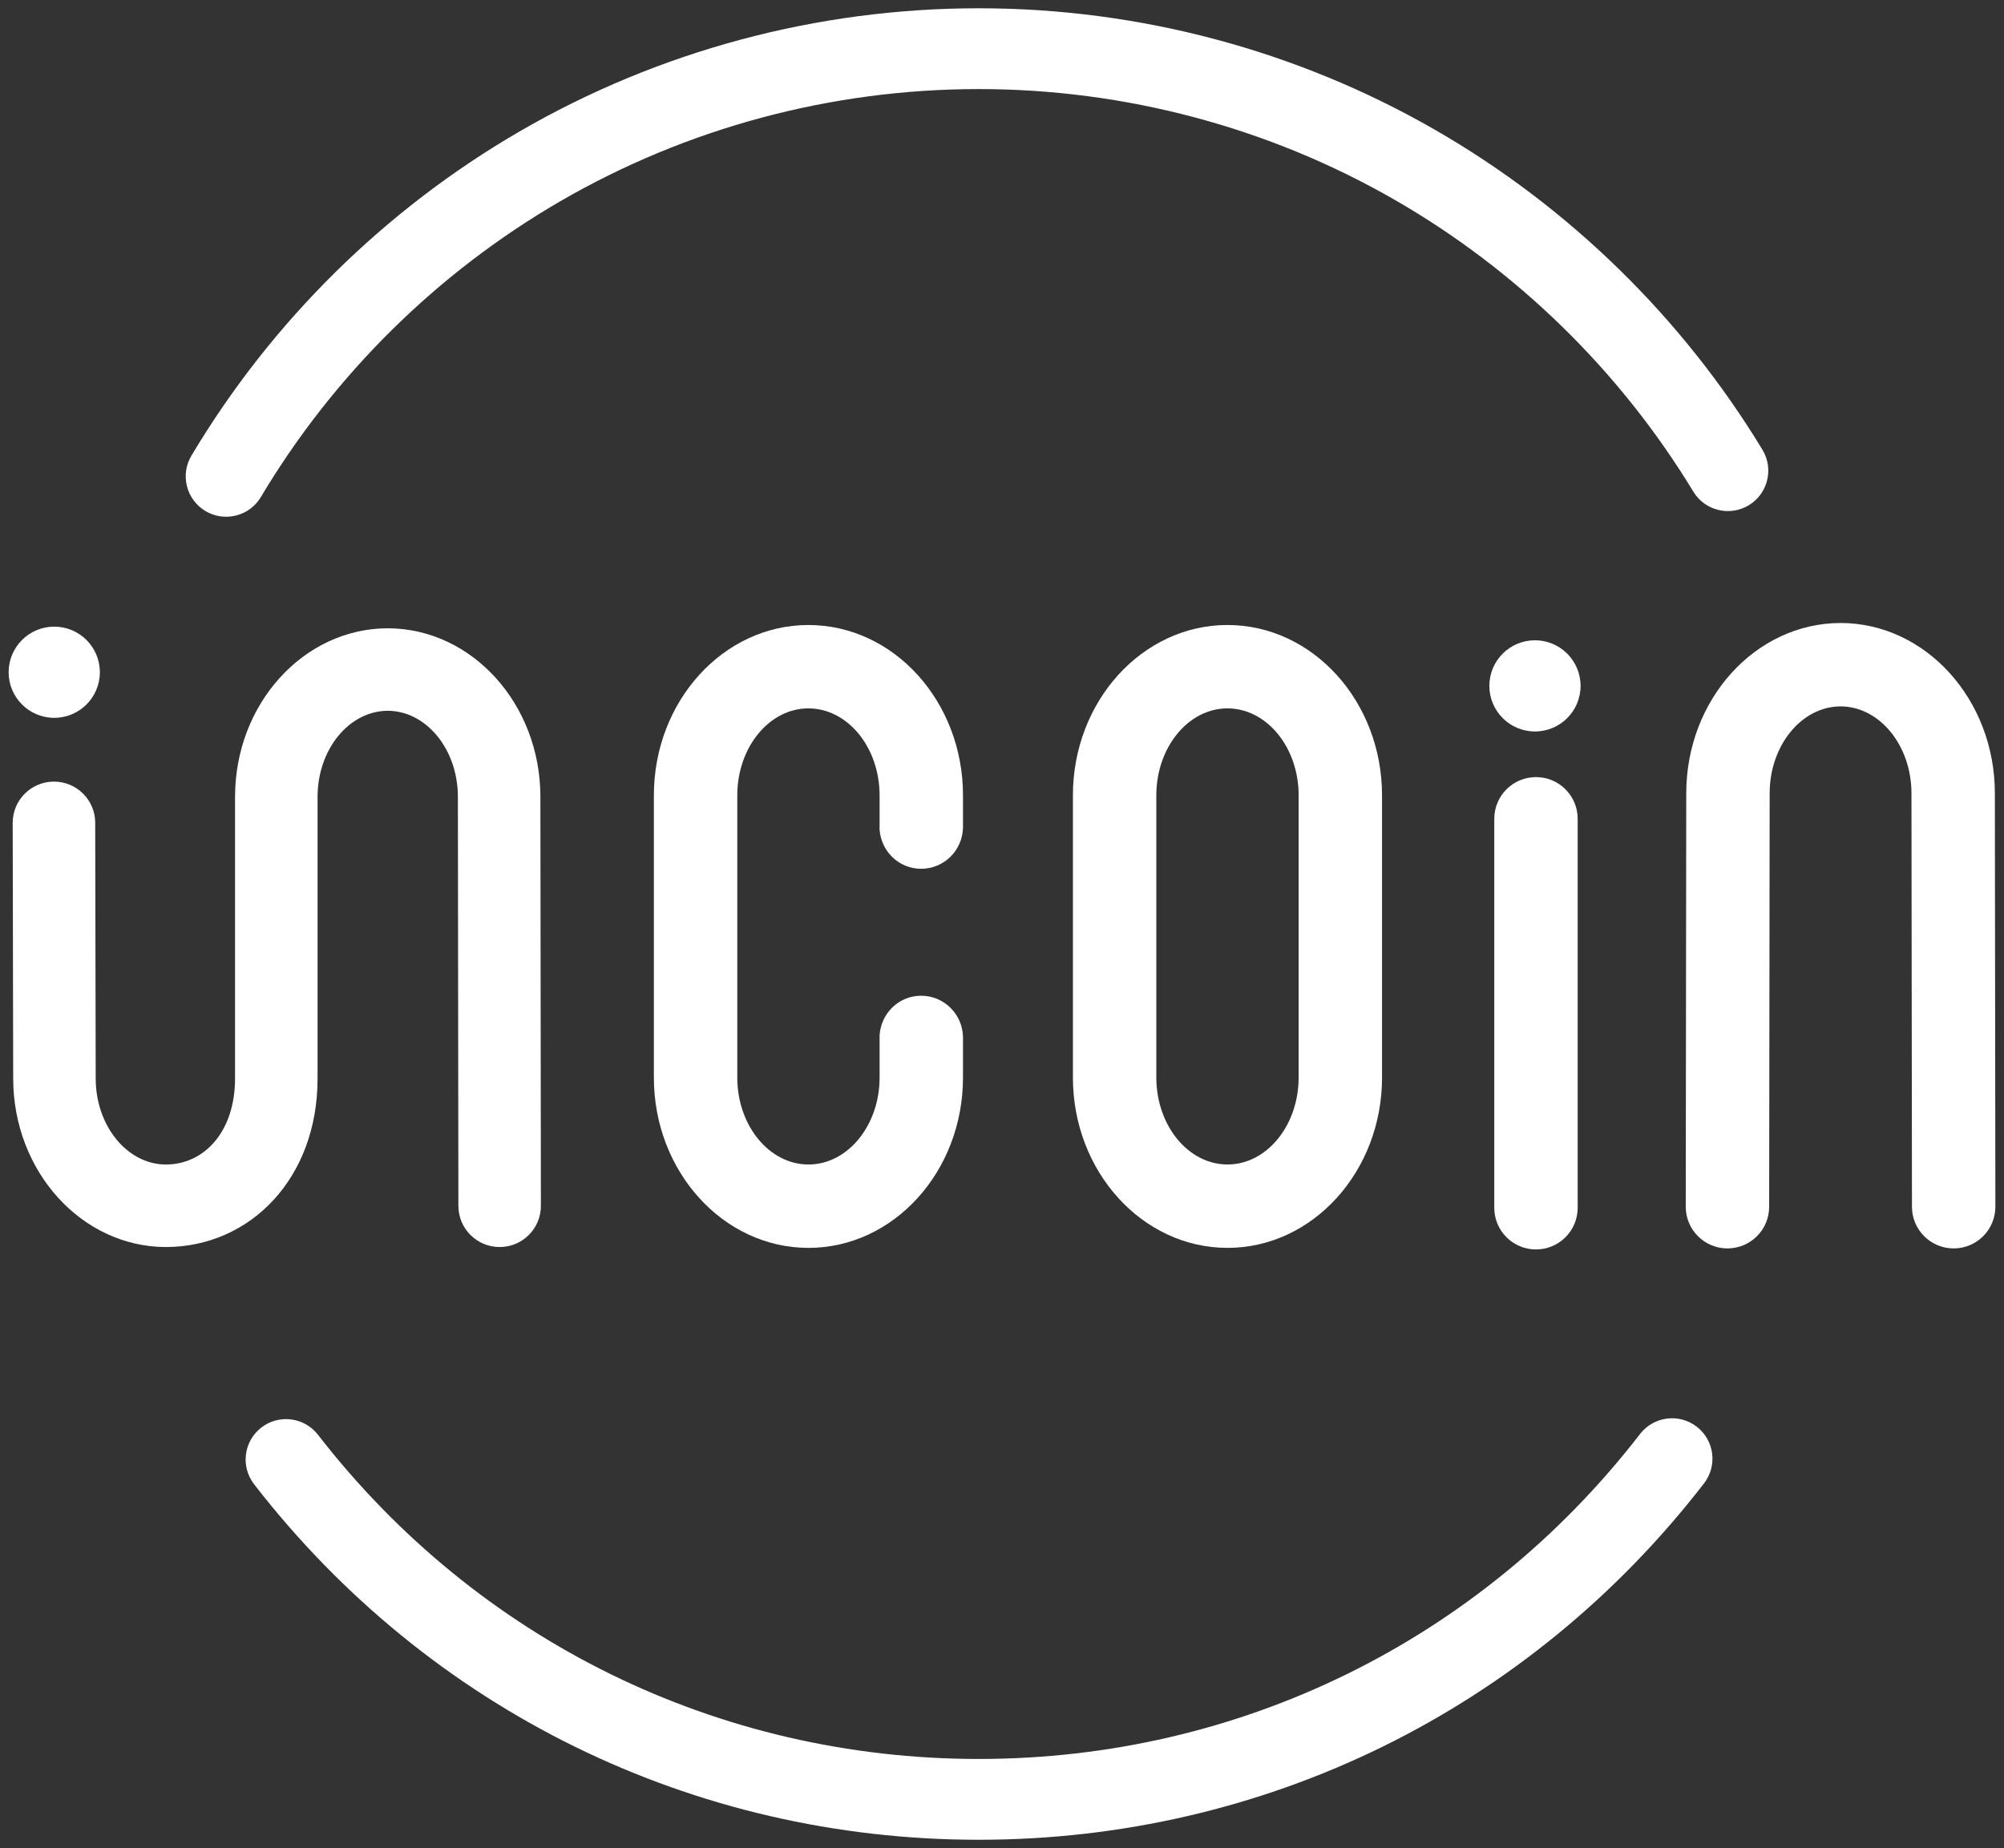 <?xml version="1.0" encoding="utf-8"?>
<!-- Generator: Adobe Illustrator 17.0.0, SVG Export Plug-In . SVG Version: 6.00 Build 0)  -->
<!DOCTYPE svg PUBLIC "-//W3C//DTD SVG 1.1//EN" "http://www.w3.org/Graphics/SVG/1.1/DTD/svg11.dtd">
<svg version="1.1" id="Layer_1" xmlns="http://www.w3.org/2000/svg" xmlns:xlink="http://www.w3.org/1999/xlink" x="0px" y="0px"
	 width="116px" height="107px" viewBox="0 0 116 107" enable-background="new 0 0 116 107" xml:space="preserve">
<rect x="0" y="0" width="116" height="107" fill="#333333" stroke="none"/>
<g>
	<path fill="#FFFFFF" d="M88.909,72.342c-1.335,0-2.414-1.08-2.414-2.414v-22.52c0-1.335,1.079-2.414,2.414-2.414
		s2.414,1.079,2.414,2.414v22.52C91.323,71.262,90.244,72.342,88.909,72.342"/>
	<path fill="#FFFFFF" d="M71.049,36.187c-4.932,0-8.944,4.424-8.944,9.863v16.338c0,5.439,4.012,9.863,8.949,9.863
		c4.932,0,8.944-4.424,8.944-9.863V46.051C79.998,40.612,75.986,36.187,71.049,36.187z M75.17,62.388
		c0,2.777-1.848,5.035-4.116,5.035c-2.273,0-4.121-2.258-4.121-5.035V46.051c0-2.777,1.848-5.036,4.117-5.036
		c2.273,0,4.121,2.259,4.121,5.036V62.388z"/>
	<path fill="#FFFFFF" d="M53.319,50.302c1.32,0,2.381-1.053,2.423-2.362v-1.889c0-5.439-4.012-9.863-8.949-9.863
		c-4.932,0-8.944,4.424-8.944,9.863v16.338c0,5.439,4.012,9.863,8.949,9.863c4.932,0,8.944-4.424,8.944-9.863v-2.374
		c-0.043-1.309-1.103-2.362-2.423-2.362c-1.286,0-2.312,1.005-2.404,2.269v2.467c0,2.777-1.848,5.035-4.117,5.035
		c-2.273,0-4.121-2.258-4.121-5.035V46.051c0-2.777,1.848-5.036,4.116-5.036c2.273,0,4.121,2.259,4.121,5.036v1.983
		C51.006,49.296,52.032,50.302,53.319,50.302z"/>
	<path fill="#FFFFFF" d="M115.471,45.933c0-5.43-3.999-9.848-8.92-9.863V36.07l-0.012,0l-0.012,0v0.001
		c-4.921,0.015-8.92,4.433-8.92,9.863l-0.029,23.934c0,1.334,1.079,2.414,2.414,2.414c1.335,0,2.414-1.08,2.414-2.414l0.029-23.934
		c0-2.772,1.842-5.027,4.104-5.035c2.263,0.008,4.104,2.263,4.104,5.035l0.029,23.934c0,1.334,1.079,2.414,2.414,2.414
		c1.335,0,2.414-1.08,2.414-2.414L115.471,45.933z"/>
	<g>
		<path fill="#FFFFFF" d="M13.606,46.135c0-5.372,3.956-9.743,8.825-9.758v-0.001l0.012,0l0.012,0v0.001
			c4.869,0.015,8.825,4.386,8.825,9.758l0.029,23.68c0,1.32-1.068,2.388-2.388,2.388s-2.388-1.069-2.388-2.388l-0.029-23.68
			c0-2.743-1.822-4.973-4.061-4.981c-2.239,0.008-4.061,2.239-4.061,4.981v16.31c0,5.79-3.9,9.743-8.769,9.758v0.001
			c0,0-0.008,0-0.012,0l-0.012,0v-0.001c-4.869-0.015-8.825-4.386-8.825-9.758L0.735,47.643c0-1.32,1.068-2.388,2.388-2.388
			c1.321,0,2.388,1.069,2.388,2.388l0.029,14.802c0,2.743,1.822,4.973,4.061,4.981c2.239-0.008,4.004-1.919,4.004-4.981V46.135z"/>
	</g>
	<g>
		<path fill="#FFFFFF" d="M13.088,29.919c-0.408,0-0.82-0.107-1.196-0.33c-1.11-0.662-1.473-2.098-0.811-3.207
			c4.62-7.749,11.186-14.238,18.987-18.767c8.042-4.669,17.234-7.136,26.584-7.136c9.28,0,18.413,2.433,26.411,7.036
			c7.756,4.464,14.311,10.869,18.954,18.524c0.67,1.104,0.318,2.543-0.787,3.213c-1.105,0.67-2.543,0.318-3.213-0.787
			c-4.235-6.982-10.213-12.824-17.287-16.896C73.44,7.374,65.114,5.157,56.652,5.157c-8.526,0-16.906,2.249-24.235,6.504
			c-7.115,4.13-13.103,10.049-17.317,17.117C14.662,29.512,13.885,29.919,13.088,29.919z"/>
	</g>
	<g>
		<path fill="#FFFFFF" d="M56.652,106.522c-16.526,0-31.814-7.503-41.944-20.584c-0.791-1.022-0.604-2.491,0.417-3.282
			c1.021-0.792,2.491-0.604,3.282,0.417c9.238,11.929,23.178,18.77,38.245,18.77c15.091,0,29.045-6.859,38.282-18.817
			c0.79-1.022,2.259-1.211,3.281-0.421c1.023,0.79,1.211,2.259,0.421,3.281C88.506,99,73.203,106.522,56.652,106.522z"/>
	</g>
	<circle fill="#FFFFFF" cx="3.14" cy="38.922" r="2.64"/>
	<circle fill="#FFFFFF" cx="88.85" cy="39.712" r="2.64"/>
</g>
</svg>
